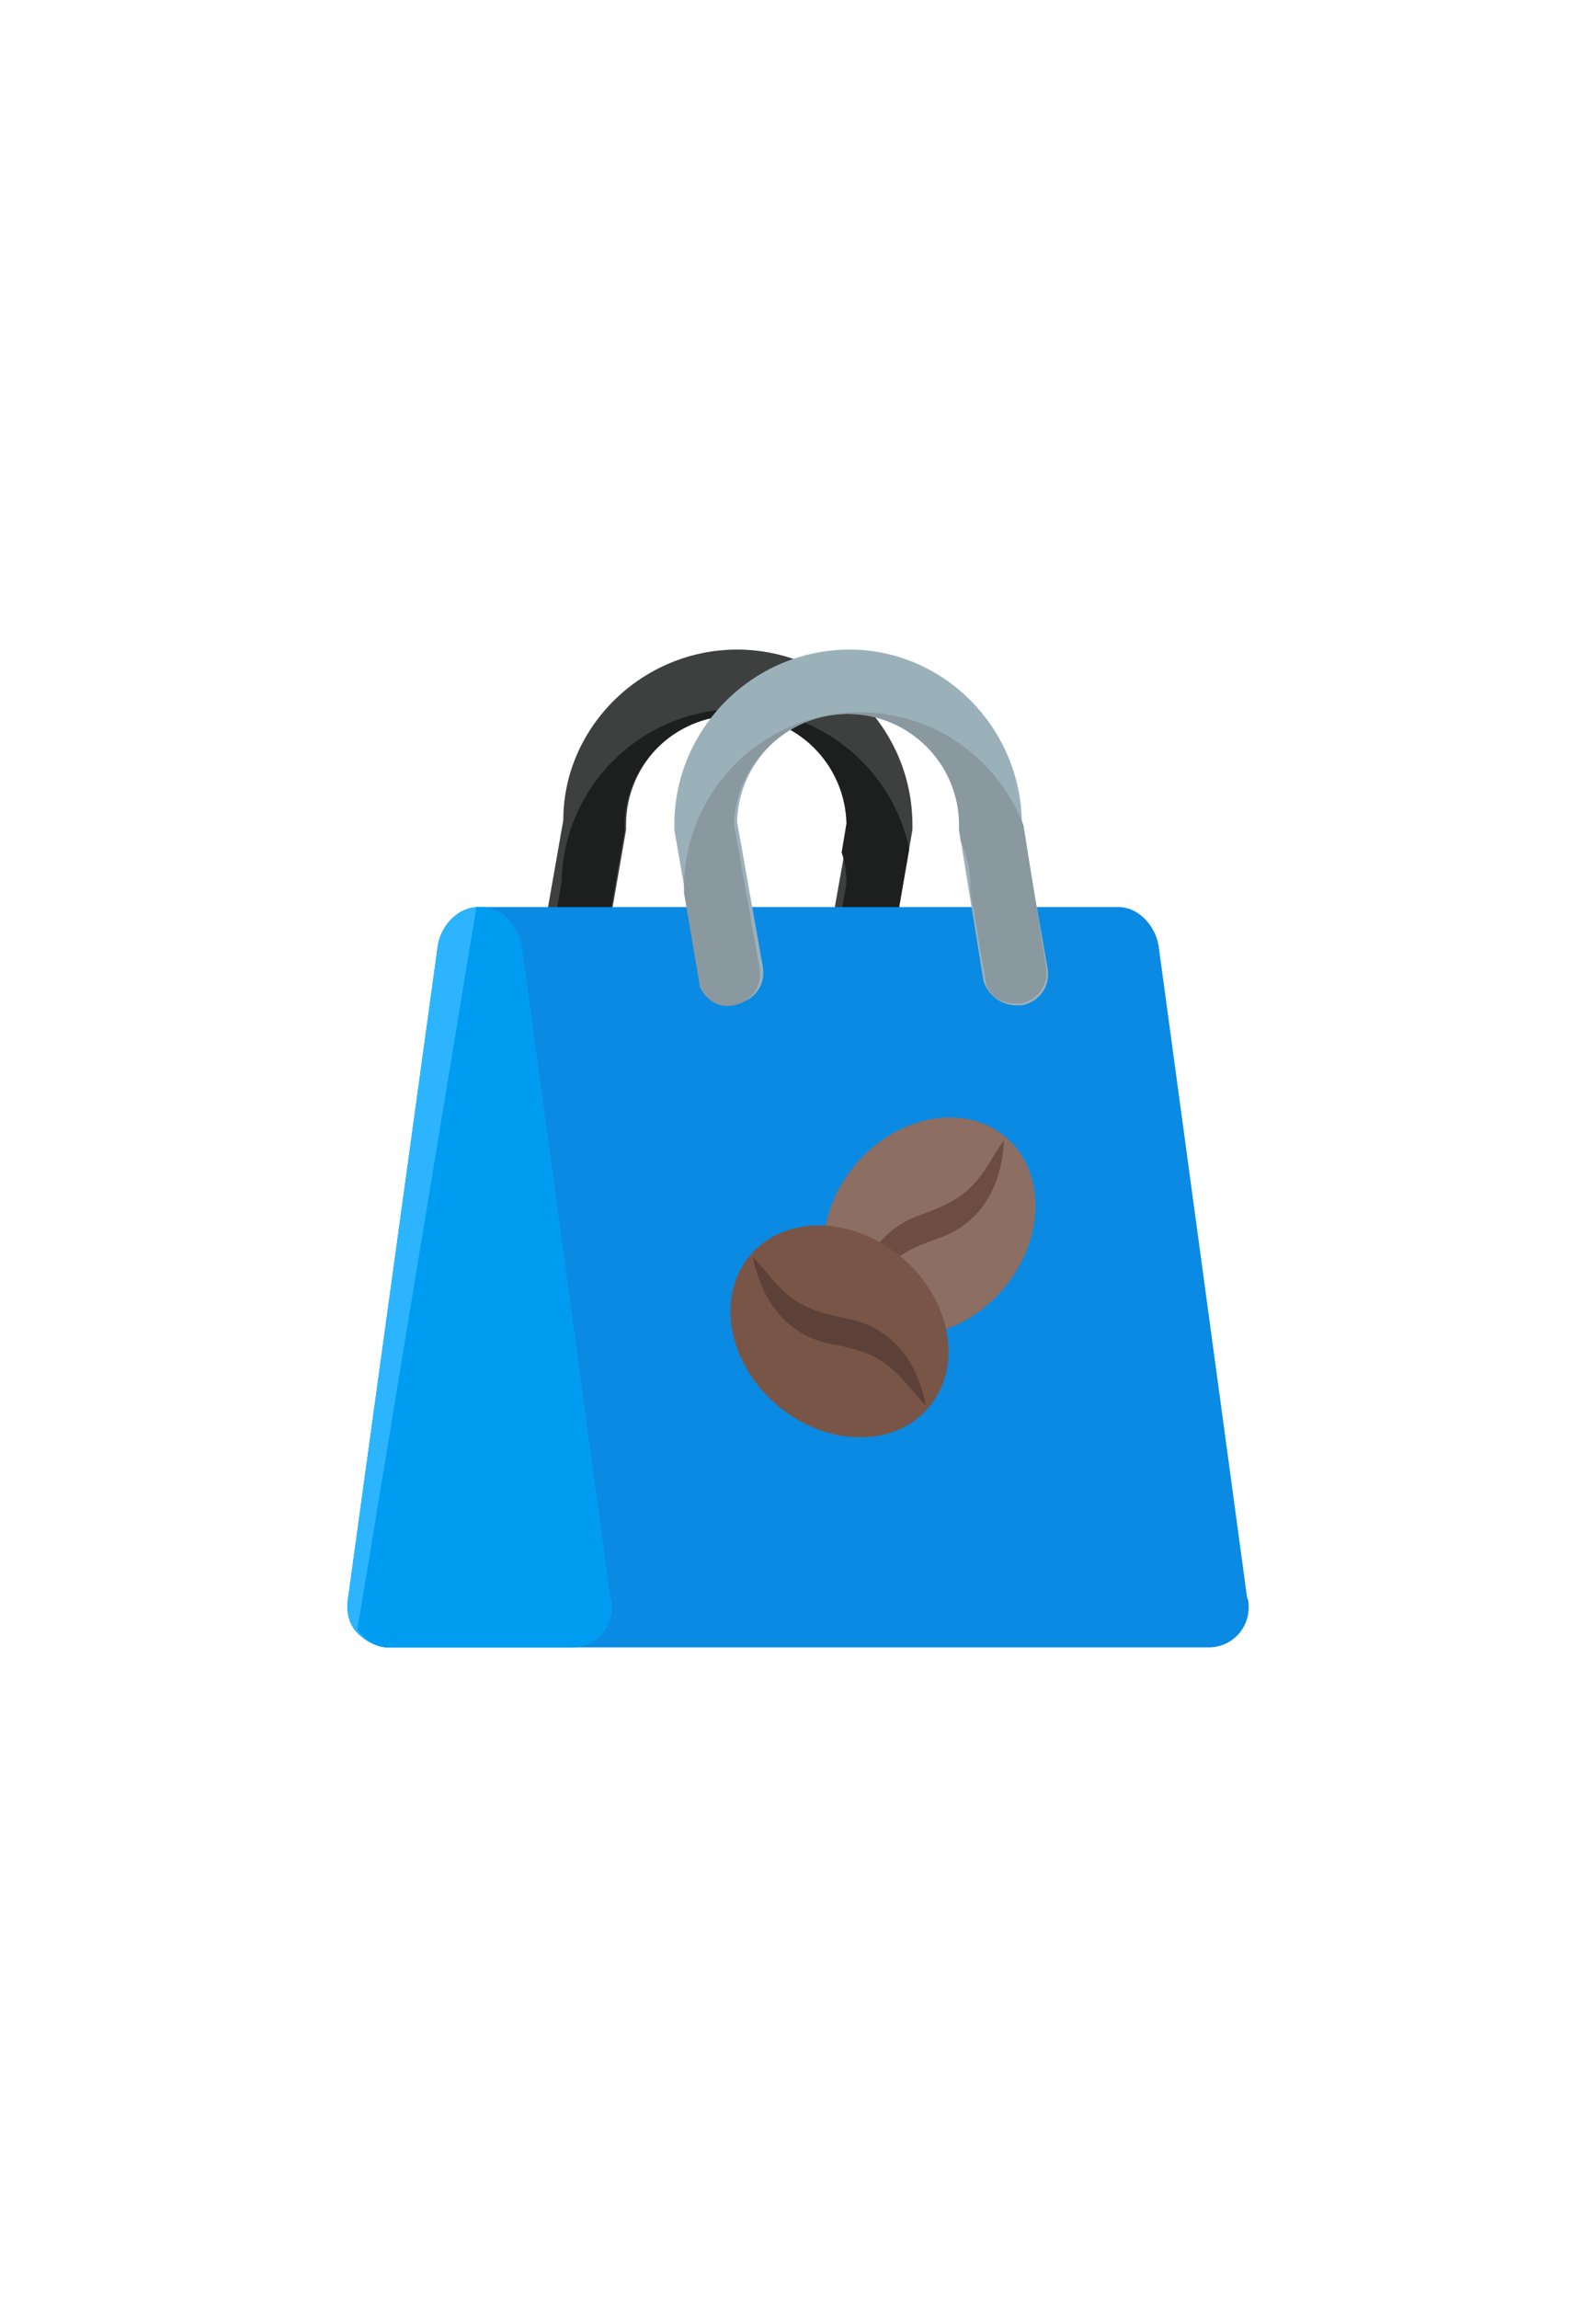 <svg xmlns="http://www.w3.org/2000/svg" xmlns:xlink="http://www.w3.org/1999/xlink" viewBox="0 -37.5 800 576" width="400px">

<path fill="#3E3F3F" d="M428.326,178.226c-0.806,0-1.612,0-2.419,0c-8.871-1.613-14.516-9.677-12.903-18.548l12.903-72.581
	c-1.613-30.645-25.807-54.839-56.452-54.839s-55.645,25-55.645,55.646c0,0.806,0,1.613,0,2.419l-12.903,74.193
	c-1.613,8.871-9.677,14.516-18.548,12.903s-14.516-9.678-12.903-18.548l12.903-73.387C282.359,38.709,321.875,0,369.456,0
	c48.387,0,87.904,39.516,87.904,87.903c0,0.806,0,1.613,0,2.419l-12.903,74.193C442.843,172.581,436.392,178.226,428.326,178.226z"
	/>
<path fill="#1D1E1E" d="M425.907,178.226c0.807,0,1.613,0,2.419,0c8.065,0,14.517-5.645,16.13-12.903L455.746,100
	c-8.064-39.516-43.549-70.161-86.291-70.161c-47.581,0-87.097,38.709-87.903,86.29l-9.677,55.646
	c2.419,3.226,5.645,5.645,9.677,6.451c8.871,1.613,16.936-4.032,18.548-12.903l12.903-74.194c0-0.806,0-1.613,0-2.419
	c0-30.645,25-55.645,55.646-55.645c30.645,0,54.839,24.193,55.645,54.032l-2.419,14.516c1.613,4.839,2.419,9.678,2.419,15.323
	l-9.677,55.645C417.843,175,421.068,177.419,425.907,178.226z"/>
<path fill="#0A8AE2" d="M625.101,475l-44.354-326.613c-1.613-9.678-9.678-19.355-20.161-19.355H239.617
	c-9.678,0-18.549,8.871-20.162,19.355l-45.161,328.226c-0.807,5.645,0.806,12.097,4.839,16.129
	c4.032,4.032,9.677,7.258,15.322,7.258h411.291l0,0c11.29,0,20.161-8.871,20.161-20.161
	C625.907,478.226,625.907,476.613,625.101,475z"/>
<path fill="#2CB4FF" d="M306.552,479.839c0-1.613,0-3.226-0.806-4.839l-44.355-326.613c-1.613-9.678-9.677-19.355-20.161-19.355
	h-1.613c-9.678,0-18.549,8.871-20.162,19.355l-45.161,328.226c-0.807,5.645,0.806,12.097,4.839,16.129
	c4.032,4.032,9.677,7.258,15.322,7.258h91.936l0,0C297.682,500,306.552,491.129,306.552,479.839z"/>
<path fill="#009CF2" d="M179.133,491.129c3.226,4.839,9.678,8.871,15.323,8.871h91.936l0,0c11.291,0,20.161-8.871,20.161-20.161
	c0-1.613,0-3.226-0.806-4.839l-44.355-326.613c-1.613-9.678-9.677-19.355-20.161-19.355h-2.419"/>
<path fill="#9BB1BA" d="M508.972,178.226c-7.258,0-14.516-5.645-16.129-12.903l-12.097-75c0-0.807,0-1.613,0-2.419
	c0-30.646-25-55.646-55.646-55.646c-30.645,0-54.838,24.194-55.645,54.033l12.903,72.581c1.613,8.871-4.032,16.936-12.903,18.548
	s-16.936-4.032-18.548-12.903l-12.903-74.193c0-0.807,0-1.613,0-2.419C338.004,39.516,377.52,0,425.907,0
	c46.774,0,85.483,38.709,86.29,86.291l12.903,73.387c1.613,8.871-4.032,16.936-12.903,18.548
	C511.391,178.226,510.585,178.226,508.972,178.226z"/>
<path fill="#8A98A0" d="M513.004,87.903c-12.903-33.064-44.354-56.452-82.258-56.452c-48.387,0-87.903,39.516-87.903,87.903
	c0,0.806,0,1.613,0,2.419l8.064,47.581c3.226,6.452,9.677,10.484,16.936,8.871c8.871-1.613,14.516-9.677,12.903-18.548
	l-12.903-72.581c1.613-30.645,26.613-54.839,57.258-54.839c30.646,0,55.646,25,55.646,55.646c0,0.806,0,1.613,0,2.419l0.807,5.645
	c3.226,7.258,4.838,14.516,4.838,22.581c0,0.807,0,1.613,0,2.419l8.065,47.581c2.419,5.645,8.064,8.871,14.516,8.871
	c0.807,0,1.613,0,2.419,0c8.871-1.613,14.517-9.678,12.903-18.548L513.004,87.903z"/>
<path fill="#8D6E63" d="M412.887,297.972c0.395-14.266,6.204-28.626,16.362-40.447c21.156-24.601,54.833-30.471,75.073-13.052
	c20.259,17.399,19.536,51.574-1.611,76.185c-10.157,11.82-23.481,19.727-37.525,22.253c-1.871,0.338-3.729,0.577-5.556,0.716
	c-12.172,0.921-23.367-2.523-31.983-9.928C417.728,325.193,412.483,312.494,412.887,297.972z"/>
<path fill="#6D4C41" d="M503.239,245.733c-5.691,8.024-9.658,16.99-16.858,23.892c-7.677,7.351-16.498,10.484-26.186,14.106
	c-21.269,7.946-30.622,27.135-31.475,48.716c6.162-8.67,10.452-18.19,18.533-25.395c7.068-6.292,15.014-9.174,23.662-12.255
	C492.669,287.021,502.294,267.654,503.239,245.733z"/>
<path fill="#795548" d="M474.609,342.422c-2.537-14.043-10.441-27.365-22.264-37.523c-24.619-21.136-58.795-21.869-76.183-1.603
	c-17.409,20.251-11.549,53.929,13.061,75.074c11.821,10.158,26.184,15.968,40.448,16.352c1.9,0.054,3.773,0.01,5.601-0.129
	c12.171-0.921,22.72-6.013,30.124-14.63C473.922,370.063,477.195,356.719,474.609,342.422z"/>
<path fill="#5D4037" d="M377.424,304.38c6.833,7.078,12.106,15.343,20.262,21.083c8.696,6.11,17.888,7.881,28.011,10.003
	c22.213,4.665,34.349,22.227,38.448,43.423c-7.396-7.644-13.07-16.41-22.144-22.316c-7.936-5.156-16.225-6.809-25.238-8.552
	C394.088,343.606,381.657,325.91,377.424,304.38z"/>
</svg>
